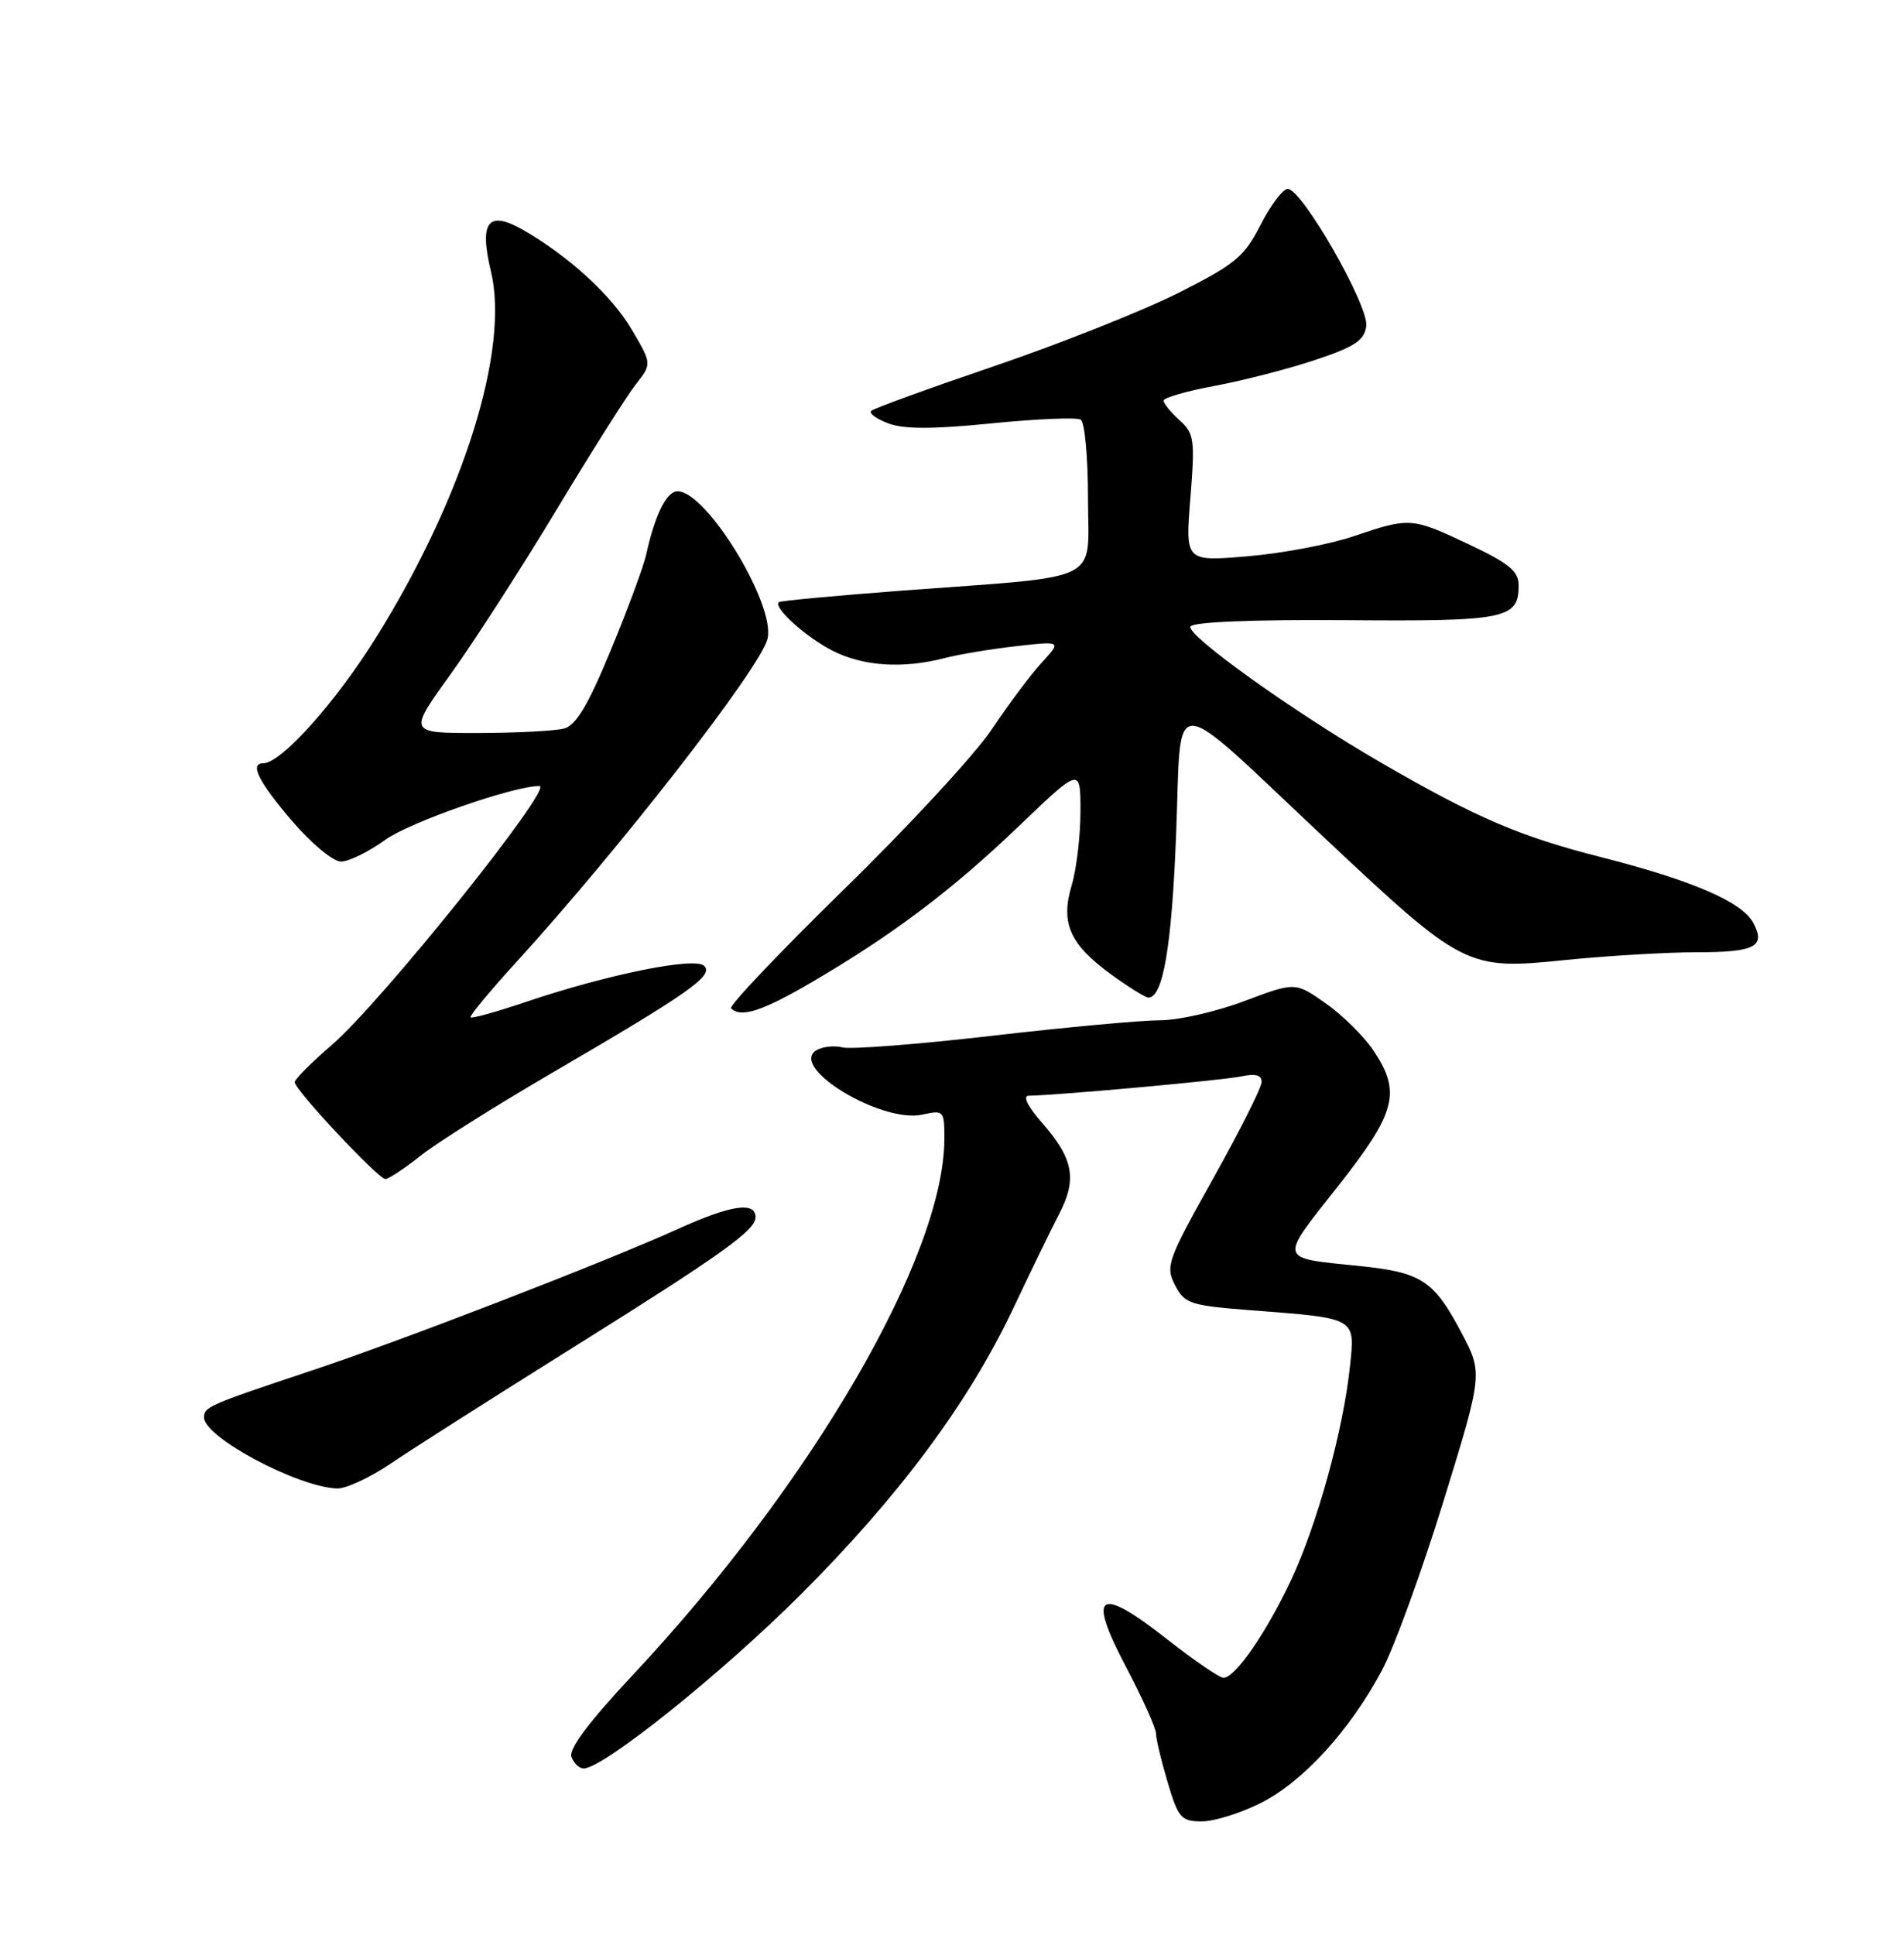 <?xml version="1.0" encoding="UTF-8" standalone="no"?>
<!DOCTYPE svg PUBLIC "-//W3C//DTD SVG 1.1//EN" "http://www.w3.org/Graphics/SVG/1.1/DTD/svg11.dtd" >
<svg xmlns="http://www.w3.org/2000/svg" xmlns:xlink="http://www.w3.org/1999/xlink" version="1.1" viewBox="0 0 252 256">
 <g >
 <path fill="currentColor"
d=" M 166.92 238.54 C 172.50 235.71 178.68 228.94 182.91 221.00 C 184.53 217.97 188.19 207.89 191.06 198.60 C 196.27 181.70 196.27 181.70 193.38 176.25 C 189.78 169.44 188.11 168.35 180.00 167.52 C 169.07 166.40 169.22 166.93 177.02 157.04 C 184.81 147.16 185.50 144.52 181.74 138.94 C 180.49 137.09 177.66 134.30 175.45 132.75 C 171.43 129.93 171.43 129.93 164.69 132.46 C 160.99 133.86 155.96 135.00 153.52 135.00 C 151.08 135.00 141.08 135.92 131.31 137.05 C 121.53 138.18 112.62 138.87 111.51 138.59 C 110.40 138.31 108.83 138.49 108.03 138.98 C 104.39 141.23 116.68 148.67 122.08 147.48 C 124.91 146.86 125.00 146.96 124.99 150.67 C 124.97 166.21 107.46 196.33 83.67 221.72 C 77.95 227.82 75.24 231.45 75.63 232.47 C 75.95 233.31 76.68 234.00 77.24 234.00 C 79.83 234.00 95.51 221.44 105.97 210.99 C 119.04 197.94 128.24 185.54 134.14 173.05 C 136.36 168.35 139.07 162.77 140.17 160.65 C 142.59 156.00 142.08 153.30 137.88 148.52 C 136.02 146.40 135.33 144.99 136.15 144.98 C 139.85 144.94 161.85 142.94 164.25 142.43 C 166.17 142.02 166.99 142.24 166.98 143.17 C 166.97 143.90 164.08 149.65 160.56 155.95 C 154.52 166.74 154.23 167.55 155.52 170.05 C 156.80 172.51 157.50 172.74 165.59 173.37 C 179.64 174.45 179.36 174.28 178.66 180.89 C 177.78 189.22 174.35 201.65 170.92 208.97 C 167.65 215.97 163.49 222.00 161.93 222.00 C 161.39 222.00 158.04 219.70 154.47 216.90 C 145.35 209.74 143.85 210.73 149.01 220.51 C 151.20 224.68 153.00 228.67 153.00 229.37 C 153.00 230.07 153.69 232.97 154.54 235.82 C 155.95 240.56 156.33 241.00 159.07 241.00 C 160.72 241.00 164.25 239.89 166.92 238.54 Z  M 51.64 193.70 C 54.31 191.88 65.36 184.85 76.19 178.08 C 95.50 166.00 100.00 162.78 100.00 161.07 C 100.00 158.95 96.74 159.44 89.78 162.59 C 80.29 166.90 53.33 177.32 41.50 181.26 C 27.61 185.89 27.00 186.15 27.00 187.55 C 27.00 190.17 39.47 196.81 44.64 196.95 C 45.81 196.98 48.96 195.51 51.64 193.70 Z  M 55.64 152.94 C 57.76 151.25 65.58 146.33 73.00 142.00 C 91.28 131.34 94.49 129.09 93.20 127.80 C 91.98 126.58 80.39 128.93 69.55 132.59 C 65.73 133.88 62.46 134.79 62.28 134.61 C 62.10 134.44 64.79 131.19 68.25 127.40 C 82.06 112.26 100.61 88.41 101.58 84.54 C 102.70 80.06 93.53 65.00 89.68 65.00 C 88.23 65.00 86.69 68.11 85.54 73.32 C 85.21 74.87 83.10 80.57 80.86 85.98 C 77.84 93.30 76.25 95.97 74.65 96.40 C 73.47 96.71 68.34 96.98 63.26 96.99 C 54.02 97.00 54.02 97.00 59.61 89.25 C 62.68 84.99 68.99 75.20 73.63 67.50 C 78.26 59.80 83.01 52.30 84.17 50.83 C 86.28 48.15 86.28 48.15 83.63 43.64 C 80.98 39.12 75.33 33.93 69.26 30.44 C 64.60 27.76 63.39 29.31 64.98 35.93 C 67.44 46.18 61.43 65.50 50.05 83.91 C 44.58 92.78 37.24 101.00 34.82 101.00 C 33.00 101.00 34.23 103.45 38.62 108.59 C 41.19 111.59 44.08 114.00 45.13 114.00 C 46.17 114.00 48.81 112.70 51.01 111.11 C 54.20 108.80 67.95 104.00 71.39 104.00 C 73.41 104.00 50.47 132.62 43.93 138.25 C 41.22 140.59 39.00 142.81 39.00 143.19 C 39.00 144.19 50.06 156.00 51.00 156.00 C 51.43 156.00 53.52 154.62 55.64 152.94 Z  M 107.44 129.96 C 118.15 123.70 125.99 117.80 134.86 109.30 C 143.01 101.50 143.01 101.50 143.00 107.38 C 143.00 110.62 142.48 115.01 141.84 117.14 C 140.34 122.16 141.59 124.96 147.11 128.97 C 149.42 130.64 151.61 132.00 151.99 132.00 C 153.93 132.00 155.08 125.27 155.66 110.48 C 156.43 91.15 154.23 91.09 175.50 111.05 C 193.69 128.12 194.17 128.36 207.13 127.03 C 212.68 126.47 220.51 126.00 224.55 126.00 C 232.29 126.00 233.74 125.25 232.06 122.12 C 230.58 119.34 224.00 116.50 212.00 113.44 C 201.17 110.69 195.43 108.23 182.83 100.94 C 171.37 94.32 156.90 83.98 157.57 82.89 C 157.94 82.29 165.97 81.97 178.10 82.06 C 199.34 82.23 201.00 81.89 201.00 77.45 C 201.00 75.59 199.73 74.55 194.50 72.07 C 186.82 68.44 186.63 68.43 179.10 70.97 C 175.89 72.05 169.58 73.24 165.07 73.61 C 156.87 74.30 156.87 74.30 157.55 65.90 C 158.17 58.15 158.06 57.35 156.11 55.60 C 154.95 54.55 154.00 53.38 154.00 53.01 C 154.00 52.63 157.04 51.75 160.75 51.06 C 164.46 50.37 170.43 48.84 174.00 47.65 C 179.28 45.90 180.56 45.06 180.83 43.16 C 181.21 40.51 172.33 25.00 170.44 25.00 C 169.79 25.00 168.18 27.14 166.84 29.75 C 164.69 33.97 163.48 34.97 155.96 38.76 C 151.31 41.10 140.38 45.45 131.69 48.41 C 122.99 51.37 115.61 54.05 115.30 54.37 C 114.98 54.69 116.00 55.43 117.56 56.02 C 119.60 56.80 123.48 56.80 131.24 56.02 C 137.21 55.42 142.52 55.20 143.04 55.53 C 143.57 55.85 144.00 60.53 144.00 65.93 C 144.00 77.34 146.45 76.12 119.50 78.14 C 110.70 78.81 103.32 79.49 103.09 79.67 C 102.25 80.32 106.62 84.28 110.21 86.11 C 114.24 88.16 119.50 88.51 125.00 87.08 C 126.92 86.58 131.20 85.87 134.50 85.50 C 140.50 84.82 140.50 84.82 137.89 87.66 C 136.45 89.22 133.47 93.20 131.27 96.50 C 129.06 99.80 120.26 109.33 111.71 117.67 C 103.17 126.02 96.44 133.11 96.76 133.42 C 98.05 134.71 100.88 133.80 107.44 129.96 Z "/>
</g>
</svg>